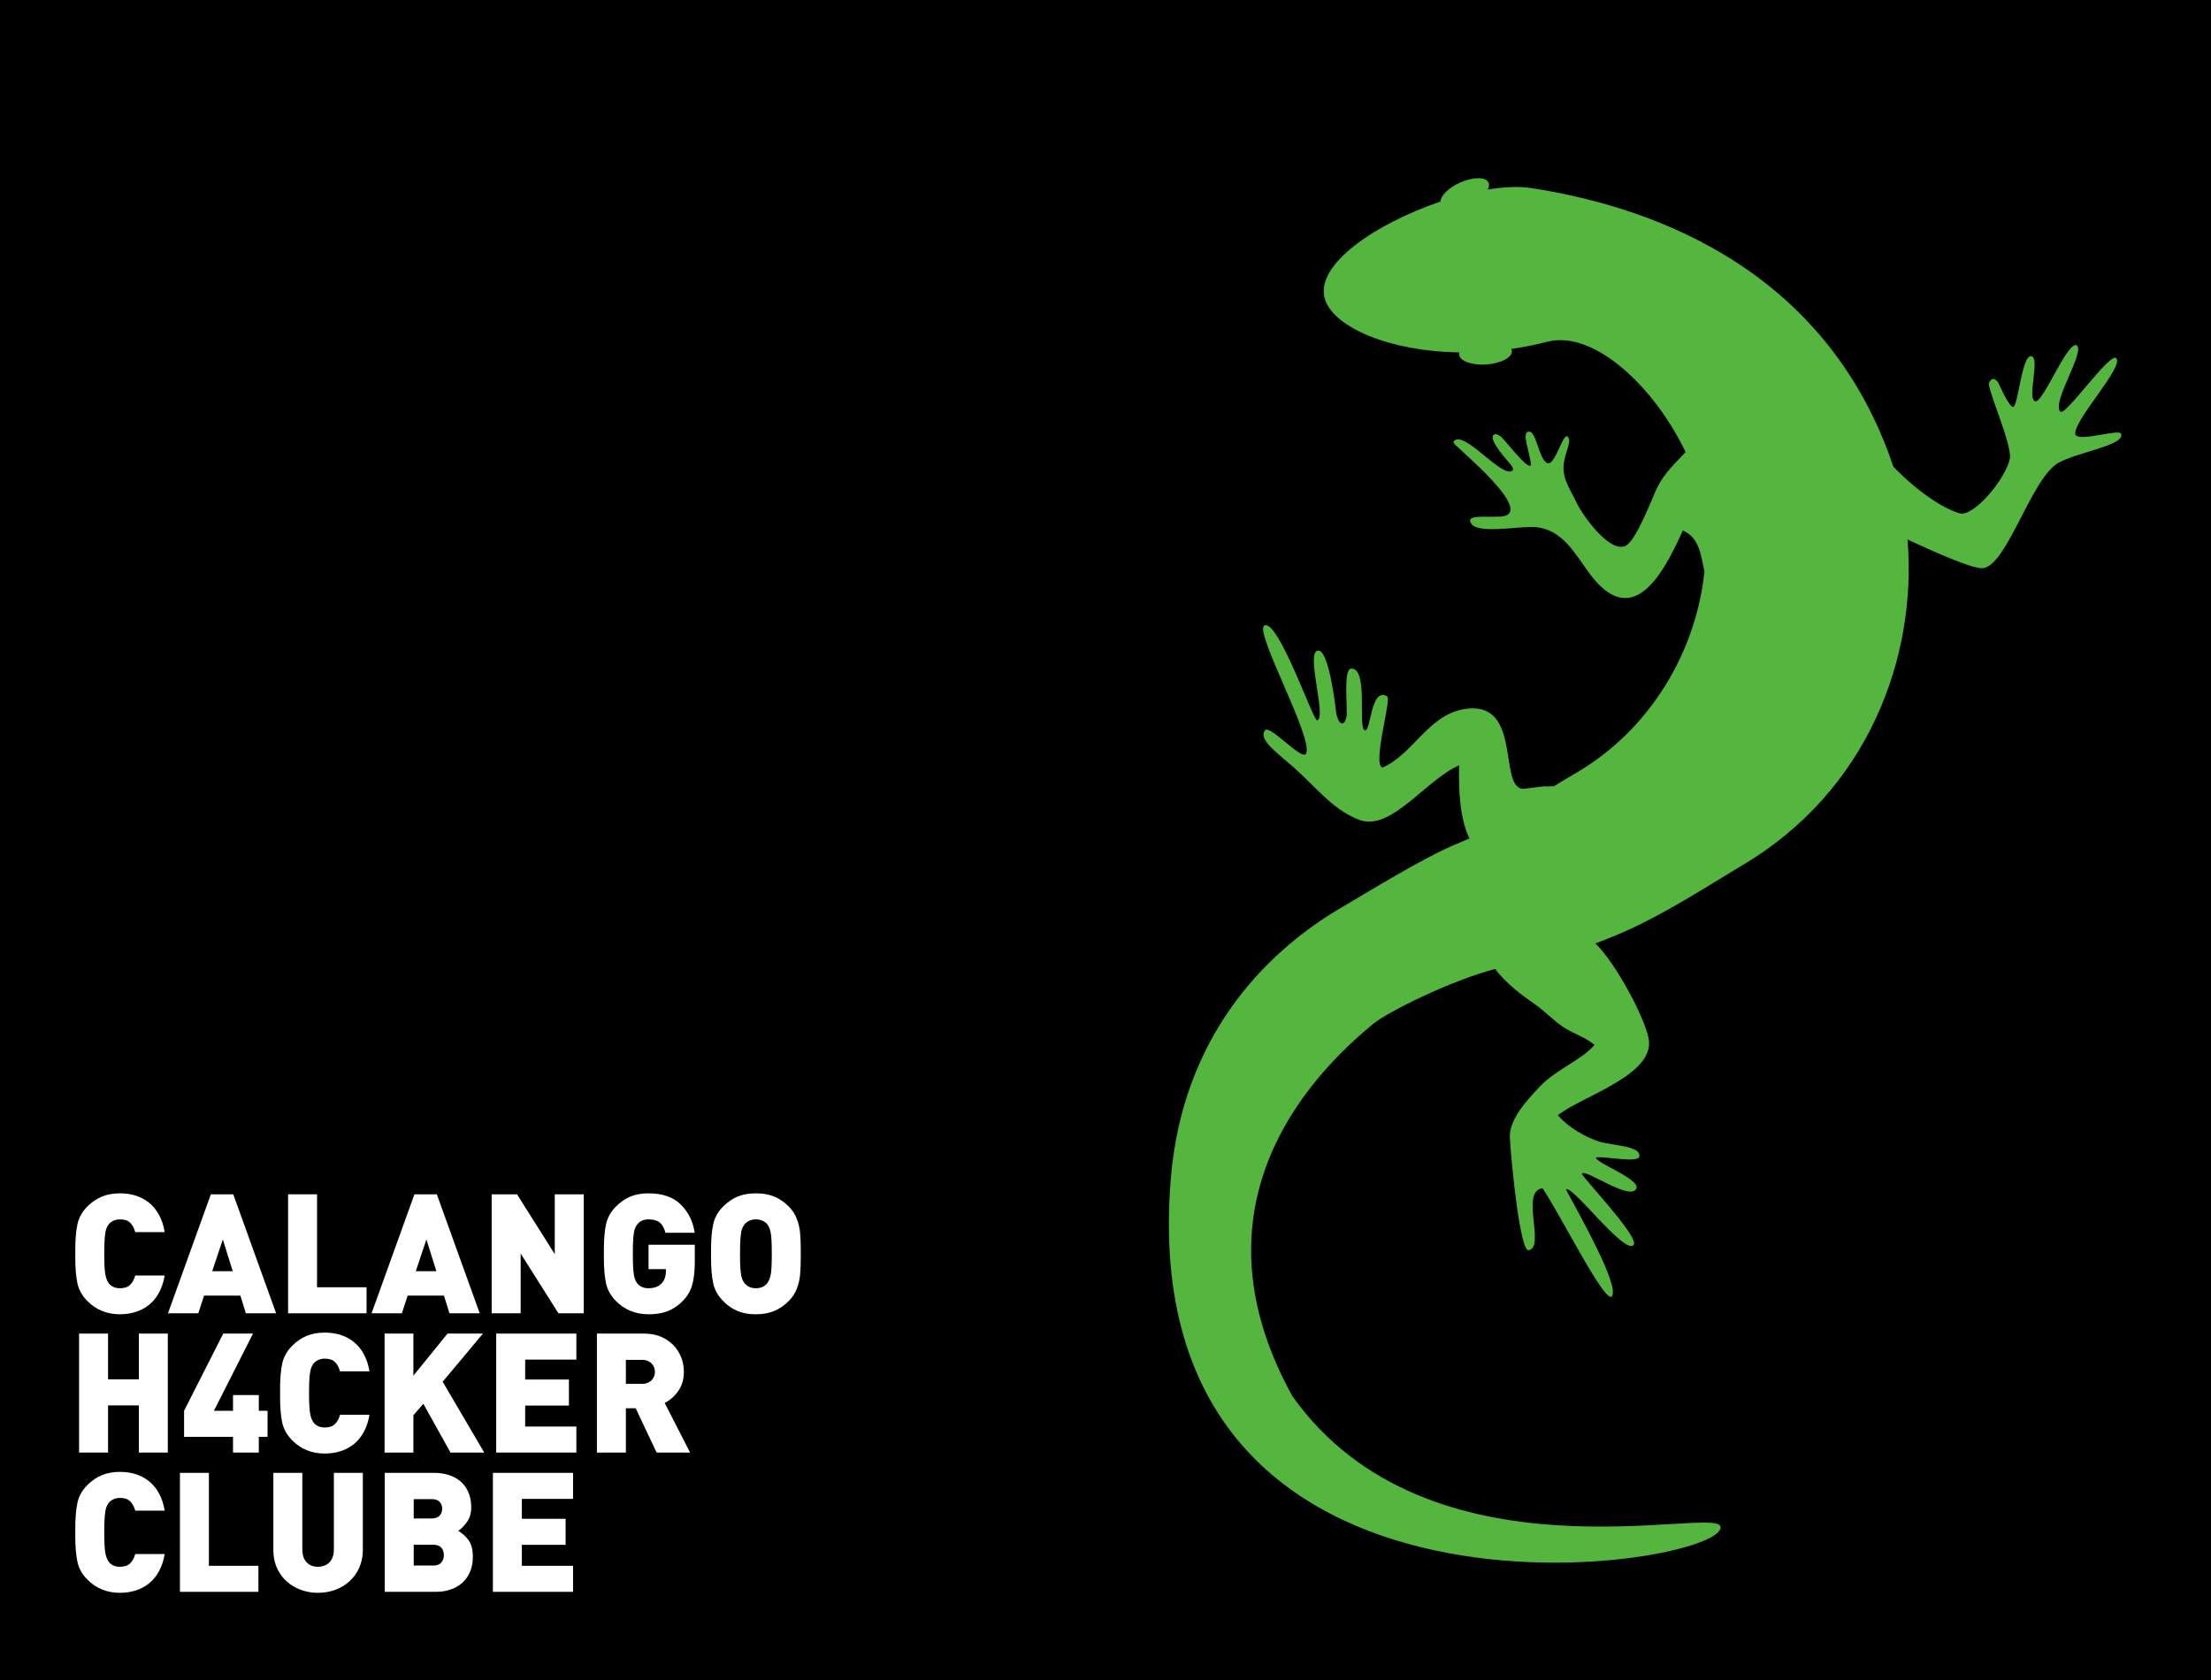 <?xml version="1.0" encoding="UTF-8" standalone="no"?>
<!-- Created with Inkscape (http://www.inkscape.org/) -->

<svg
   xmlns:dc="http://purl.org/dc/elements/1.1/"
   xmlns:cc="http://creativecommons.org/ns#"
   xmlns:rdf="http://www.w3.org/1999/02/22-rdf-syntax-ns#"
   xmlns:svg="http://www.w3.org/2000/svg"
   xmlns="http://www.w3.org/2000/svg"
   xmlns:sodipodi="http://sodipodi.sourceforge.net/DTD/sodipodi-0.dtd"
   xmlns:inkscape="http://www.inkscape.org/namespaces/inkscape"
   id="svg2"
   version="1.1"
   inkscape:version="0.48.5 r10040"
   width="442.913"
   height="336.613"
   xml:space="preserve"
   sodipodi:docname="125x95-reagrupado.svg"><rect width="100%" height="100%" fill="#808080" stroke="none"/><defs
     id="defs6"><clipPath
       clipPathUnits="userSpaceOnUse"
       id="clipPath18"><path
         d="m 0,0 3543,0 0,2692.91 -3543,0 L 0,0 z"
         id="path20" /></clipPath></defs><sodipodi:namedview
     pagecolor="#ffffff"
     bordercolor="#666666"
     borderopacity="1"
     objecttolerance="10"
     gridtolerance="10"
     guidetolerance="10"
     inkscape:pageopacity="0"
     inkscape:pageshadow="2"
     inkscape:window-width="1366"
     inkscape:window-height="693"
     id="namedview4"
     showgrid="false"
     inkscape:zoom="0.99150927"
     inkscape:cx="145.10156"
     inkscape:cy="151.69842"
     inkscape:window-x="0"
     inkscape:window-y="0"
     inkscape:window-maximized="1"
     inkscape:current-layer="g10" /><g
     id="g10"
     inkscape:groupmode="layer"
     inkscape:label="ink_ext_XXXXXX"
     transform="matrix(1.25,0,0,-1.25,0,336.613)"><path
       inkscape:connector-curvature="0"
       id="path22"
       style="fill:#000000;fill-opacity:1;fill-rule:nonzero;stroke:none"
       d="m 0,0 354.331,0 0,269.291 L 0,269.291 0,0 z" /><path
       inkscape:connector-curvature="0"
       id="path26"
       style="fill:#ffffff;fill-opacity:1;fill-rule:evenodd;stroke:none"
       d="m 150.609,209.814 c 0.202,0 0.402,0 0.601,0 -0.199,0 -0.399,0 -0.601,0" /><path
       inkscape:connector-curvature="0"
       id="path28"
       style="fill:#211d1d;fill-opacity:1;fill-rule:evenodd;stroke:none"
       d="m 150.912,191.656 c 0.199,0 0.398,0 0.598,0 -0.2,0 -0.399,0 -0.598,0" /><path
       inkscape:connector-curvature="0"
       id="path30"
       style="fill:#100f0d;fill-opacity:1;fill-rule:evenodd;stroke:none"
       d="m 137.716,184.089 c 0.199,0 0.397,0 0.598,0 -0.201,0 -0.399,0 -0.598,0" /><path
       inkscape:connector-curvature="0"
       id="path46"
       style="fill:#54b53f;fill-opacity:1;fill-rule:nonzero;stroke:none"
       d="m 187.618,80.205 c 1.847,22.95 15.149,36.322 26.878,43.33 4.66,2.723 13.78,8.394 19.091,10.545 0.688,0.28 1.308,0.554 1.898,0.823 -1.488,3.084 -1.758,7.46 -1.654,11.704 -5.311,-2.289 -10.913,-10.652 -15.984,-8.74 -4.746,1.792 -7.417,6.017 -12.12,9.776 -0.726,0.763 -3.993,3.006 -3.081,4.438 0.471,1.566 5.924,-4.759 6.633,-3.628 1.404,2.25 -8.379,19.643 -6.652,20.578 2.238,1.046 7.892,-15.47 8.445,-15.195 1.61,0.314 -1.914,11.025 0.151,11.175 1.754,0.129 2.778,-8.842 2.939,-10.166 0.499,-2.134 1.442,-1.876 1.659,-0.156 0.045,2.284 -0.439,7.009 0.596,7.421 3.022,0.403 1.084,-9.717 2.335,-9.883 0.992,-0.104 0.903,7.035 3.569,5.429 0.672,-0.543 -2.418,-10.876 -0.788,-11.402 5.107,2.16 7.514,8.975 13.913,9.47 8.379,0.647 4.712,-12.631 8.616,-12.884 0.074,-0.004 3.415,0.412 3.492,0.419 0.194,-0.046 0.83,-0.018 1.475,0.006 1.035,0.641 2.176,1.328 3.463,2.073 11.883,6.911 19.315,19.379 20.658,32.363 -0.6,2.681 -0.797,5.392 -3.461,6.551 -3.305,-7.351 -8.226,-16.184 -15.103,-6.69 -2.349,3.242 -4.193,6.717 -8.335,7.224 -2.397,0.297 -9.653,-1.286 -10.55,0.709 -0.804,1.382 2.889,0.832 3.997,0.981 7.363,-0.39 -4.736,9.78 -5.531,10.64 -0.473,0.502 -1.482,1.141 -1.162,1.487 1.767,1.738 7.743,-6.123 9.409,-4.728 0.233,0.327 -0.278,0.904 -0.472,1.144 -1.499,1.69 -2.869,3.517 -2.732,4.302 0.242,0.785 1.233,0.17 1.685,-0.386 1.383,-1.545 4.036,-4.955 4.433,-4.19 -0.034,1.827 -1.643,5.339 -0.294,5.361 1.189,0.021 1.556,-4.243 2.842,-5.017 1.358,-0.783 2.668,5.4 3.454,4.084 0.562,-0.823 -0.709,-2.734 -0.763,-4.668 -0.066,-2.265 1.247,-3.961 2.126,-5.856 0.849,-1.824 5.112,-7.893 7.702,-6.904 1.831,0.702 4.386,7.835 5.244,9.516 1.177,2.296 2.936,3.876 4.485,5.559 -4.799,10.14 -14.533,19.667 -22.186,17.685 -1.935,-0.499 -3.854,-0.874 -5.745,-1.154 0.05,-0.102 0.089,-0.209 0.1,-0.322 0.067,-1.038 -1.77,-2.004 -4.103,-2.163 -2.332,-0.157 -4.275,0.559 -4.347,1.596 -0.008,0.111 0.015,0.229 0.054,0.342 -11.271,0.153 -20.073,4.029 -21.542,8.441 -1.858,5.59 8.271,12.274 18.509,15.743 0.011,0.937 1.289,2.214 3.133,3.039 2.108,0.935 4.152,0.926 4.568,-0.024 0.139,-0.317 0.066,-0.694 -0.15,-1.095 2.59,0.425 4.971,0.543 6.902,0.245 22.087,-3.382 46.953,-14.37 57.421,-42.706 0.23,-0.638 0.451,-1.279 0.663,-1.931 3.295,-3.475 7.707,-6.686 10.693,-7.519 2.124,-0.587 7.278,5.361 8.019,8.832 0.173,2.567 -3.035,9.524 -3.402,11.948 0.471,1.201 1.089,0.735 1.38,0.366 0.179,-0.017 1.363,-3.255 2.366,-4.035 0.959,-0.809 1.438,8.286 3.063,8.09 1.498,-0.183 -0.736,-6.806 0.635,-7.237 1.273,-0.282 5.134,9.636 6.64,8.988 1.452,-0.981 -4.053,-9.152 -2.61,-10.641 0.782,-0.82 7.935,9.551 8.949,8.572 1.363,-1.321 -6.994,-10.111 -6.549,-12.241 0.605,-1.253 7.032,0.964 7.315,0.124 0.815,-1.796 -6.975,-2.958 -10.001,-4.647 -4.339,-2.423 -8.14,-16.198 -12.027,-16.89 -1.488,-0.263 -7.423,2.386 -12.176,4.578 1.556,-18.844 -6.319,-40.367 -26.628,-52.297 -8.657,-5.26 -15.041,-9.4 -23.391,-12.436 3.482,-3.439 8.01,-12.167 8.545,-15.342 0.978,-5.785 -10.784,-9.176 -14.569,-12.206 1.613,-1.888 4.438,-3.556 6.737,-4.253 2.003,-0.614 6.574,-0.626 6.335,-2.348 -0.148,-1.081 -5.329,0.009 -6.94,-0.144 -0.389,-0.781 7.328,-3.53 6.425,-5.071 -1.112,-1.898 -8.11,3.271 -8.695,2.468 -0.198,-0.347 9.395,-10.303 8.276,-11.469 -1.49,-1.561 -10.014,9.914 -10.83,8.908 2.283,-4.264 8.618,-15.461 7.351,-17.101 -1.047,-1.369 -8.075,12.773 -11.1,17.299 -3.643,-0.349 0.506,-9.542 -2.26,-9.926 -1.291,-0.174 -2.687,13.035 -2.985,17.999 -0.18,2.967 2.789,6.104 4.852,8.286 2.534,2.682 6.619,4.175 8.711,6.627 -1.491,1.28 -3.584,1.866 -5.15,2.959 -1.479,1.026 -2.891,2.496 -4.336,3.512 -2.111,1.486 -4.713,3.359 -6.424,5.712 -7.35,-1.958 -17.002,-6.811 -19.473,-8.732 -8.537,-7.046 -30.617,-27.955 -13.029,-59.763 21.817,-30.661 67.684,-17.497 68.589,-20.868 1.713,-6.401 -94.376,-22.393 -88.089,55.587" /><g
       transform="translate(-51.44,-138.048)"
       id="g3188"
       style="fill:#ffffff"><path
         d="m 78.333,174.504 -4.64,0 0,7.56 -4.939,0 0,-7.56 -4.641,0 0,19.071 4.641,0 0,-7.338 4.939,0 0,7.338 4.64,0 0,-19.071"
         style="fill:#ffffff;fill-opacity:1;fill-rule:nonzero;stroke:none"
         id="path62"
         inkscape:connector-curvature="0" /><path
         d="m 94.316,177.028 -1.4,0 0,-2.524 -4.135,0 0,2.524 -7.842,0 0,4.173 6.276,12.374 4.771,0 -6.263,-12.374 3.059,0 0,2.525 4.135,0 0,-2.525 1.4,0 0,-4.173"
         style="fill:#ffffff;fill-opacity:1;fill-rule:nonzero;stroke:none"
         id="path64"
         inkscape:connector-curvature="0" /><path
         d="m 110.649,180.56 c -0.164,-1.012 -0.46,-1.917 -0.887,-2.714 -0.426,-0.798 -0.958,-1.455 -1.593,-1.969 -0.635,-0.514 -1.348,-0.898 -2.143,-1.151 -0.795,-0.253 -1.64,-0.379 -2.539,-0.379 -2.097,0 -3.845,0.715 -5.245,2.145 -0.827,0.837 -1.355,1.788 -1.579,2.852 -0.225,1.063 -0.337,2.415 -0.337,4.054 l 0,1.282 c 0,1.64 0.112,2.993 0.337,4.062 0.225,1.068 0.752,2.021 1.579,2.858 0.709,0.715 1.487,1.249 2.331,1.602 0.847,0.353 1.817,0.53 2.914,0.53 0.943,0 1.805,-0.129 2.591,-0.386 0.786,-0.257 1.488,-0.641 2.11,-1.151 0.623,-0.51 1.148,-1.16 1.574,-1.949 0.427,-0.789 0.723,-1.698 0.887,-2.728 l -4.718,0 c -0.164,0.62 -0.43,1.115 -0.797,1.486 -0.367,0.37 -0.91,0.555 -1.627,0.555 -0.398,0 -0.754,-0.074 -1.069,-0.222 -0.316,-0.148 -0.569,-0.341 -0.759,-0.576 -0.164,-0.209 -0.296,-0.46 -0.395,-0.752 -0.099,-0.292 -0.178,-0.737 -0.234,-1.334 -0.056,-0.597 -0.084,-1.476 -0.084,-2.636 0,-1.543 0.056,-2.627 0.169,-3.25 0.112,-0.623 0.294,-1.11 0.544,-1.459 0.415,-0.541 1.024,-0.81 1.828,-0.81 0.7,0 1.238,0.185 1.614,0.555 0.376,0.371 0.646,0.866 0.81,1.485 l 4.718,0"
         style="fill:#ffffff;fill-opacity:1;fill-rule:nonzero;stroke:none"
         id="path66"
         inkscape:connector-curvature="0" /><path
         d="m 129.043,174.504 -5.405,0 -4.355,7.822 -1.595,-1.845 0,-5.977 -4.615,0 0,19.071 4.615,0 0,-6.75 5.471,6.75 5.677,0 -6.455,-7.718 6.662,-11.353"
         style="fill:#ffffff;fill-opacity:1;fill-rule:nonzero;stroke:none"
         id="path68"
         inkscape:connector-curvature="0" /><path
         d="m 143.808,174.504 -12.846,0 0,19.071 12.846,0 0,-4.173 -8.205,0 0,-3.191 7.013,0 0,-4.173 -7.013,0 0,-3.362 8.205,0 0,-4.172"
         style="fill:#ffffff;fill-opacity:1;fill-rule:nonzero;stroke:none"
         id="path70"
         inkscape:connector-curvature="0" /><path
         d="m 156.395,187.434 c 0,0.337 -0.08,0.656 -0.24,0.952 -0.162,0.294 -0.395,0.532 -0.702,0.709 -0.309,0.178 -0.665,0.268 -1.074,0.268 l -2.637,0 0,-3.845 2.637,0 c 0.409,0 0.765,0.089 1.074,0.268 0.307,0.176 0.54,0.412 0.702,0.704 0.16,0.29 0.24,0.606 0.24,0.944 z m 5.639,-12.93 -5.367,0 -3.353,7.102 -1.572,0 0,-7.102 -4.641,0 0,19.071 7.486,0 c 1.354,0 2.517,-0.286 3.482,-0.857 0.969,-0.571 1.703,-1.323 2.208,-2.256 0.506,-0.933 0.759,-1.941 0.759,-3.022 0,-1.194 -0.301,-2.217 -0.899,-3.067 -0.598,-0.851 -1.324,-1.489 -2.178,-1.916 l 4.075,-7.953"
         style="fill:#ffffff;fill-opacity:1;fill-rule:nonzero;stroke:none"
         id="path72"
         inkscape:connector-curvature="0" /></g><g
       transform="translate(-51.44,-138.048)"
       id="g3155"
       style="fill:#ffffff"><path
         d="m 77.828,202.884 c -0.164,-1.012 -0.46,-1.917 -0.888,-2.714 -0.426,-0.799 -0.957,-1.455 -1.592,-1.969 -0.635,-0.515 -1.348,-0.898 -2.143,-1.151 -0.795,-0.253 -1.64,-0.38 -2.539,-0.38 -2.098,0 -3.845,0.716 -5.246,2.146 -0.827,0.837 -1.355,1.788 -1.579,2.851 -0.225,1.064 -0.337,2.415 -0.337,4.055 l 0,1.282 c 0,1.639 0.112,2.993 0.337,4.061 0.225,1.069 0.752,2.021 1.579,2.858 0.709,0.716 1.487,1.25 2.332,1.603 0.846,0.353 1.817,0.529 2.914,0.529 0.942,0 1.804,-0.128 2.591,-0.385 0.786,-0.258 1.488,-0.641 2.111,-1.152 0.623,-0.51 1.147,-1.159 1.573,-1.948 0.428,-0.79 0.724,-1.699 0.888,-2.728 l -4.718,0 c -0.165,0.619 -0.43,1.115 -0.797,1.485 -0.367,0.371 -0.91,0.556 -1.627,0.556 -0.398,0 -0.754,-0.074 -1.07,-0.222 -0.315,-0.149 -0.568,-0.341 -0.758,-0.576 -0.164,-0.209 -0.296,-0.46 -0.396,-0.752 -0.099,-0.292 -0.177,-0.737 -0.233,-1.335 -0.056,-0.596 -0.084,-1.475 -0.084,-2.635 0,-1.544 0.056,-2.627 0.168,-3.25 0.113,-0.624 0.294,-1.11 0.544,-1.459 0.415,-0.541 1.024,-0.811 1.828,-0.811 0.7,0 1.238,0.185 1.614,0.556 0.376,0.371 0.646,0.865 0.811,1.485 l 4.718,0"
         style="fill:#ffffff;fill-opacity:1;fill-rule:nonzero;stroke:none"
         id="path48"
         inkscape:connector-curvature="0" /><path
         d="m 88.742,203.577 -1.594,5.088 -1.698,-5.088 3.293,0 z m 6.948,-6.749 -4.848,0 -0.881,2.838 -5.82,0 -0.92,-2.838 -4.861,0 6.87,19.07 3.591,0 6.87,-19.07"
         style="fill:#ffffff;fill-opacity:1;fill-rule:nonzero;stroke:none"
         id="path50"
         inkscape:connector-curvature="0" /><path
         d="m 110.183,196.828 -12.574,0 0,19.07 4.641,0 0,-14.898 7.933,0 0,-4.172"
         style="fill:#ffffff;fill-opacity:1;fill-rule:nonzero;stroke:none"
         id="path52"
         inkscape:connector-curvature="0" /><path
         d="m 121.37,203.577 -1.595,5.088 -1.698,-5.088 3.293,0 z m 6.948,-6.749 -4.848,0 -0.882,2.838 -5.82,0 -0.92,-2.838 -4.862,0 6.871,19.07 3.59,0 6.871,-19.07"
         style="fill:#ffffff;fill-opacity:1;fill-rule:nonzero;stroke:none"
         id="path54"
         inkscape:connector-curvature="0" /><path
         d="m 144.988,196.828 -4.057,0 -6.054,9.588 0,-9.588 -4.641,0 0,19.07 4.06,0 6.051,-9.587 0,9.587 4.641,0 0,-19.07"
         style="fill:#ffffff;fill-opacity:1;fill-rule:nonzero;stroke:none"
         id="path56"
         inkscape:connector-curvature="0" /><path
         d="m 162.786,205.16 c 0,-1.57 -0.14,-2.839 -0.422,-3.806 -0.281,-0.969 -0.78,-1.815 -1.494,-2.538 -0.511,-0.523 -1.057,-0.946 -1.641,-1.269 -0.581,-0.323 -1.187,-0.549 -1.818,-0.68 -0.631,-0.131 -1.307,-0.197 -2.034,-0.197 -2.097,0 -3.845,0.716 -5.245,2.146 -0.827,0.837 -1.355,1.788 -1.579,2.851 -0.225,1.064 -0.337,2.415 -0.337,4.055 l 0,1.282 c 0,1.639 0.112,2.993 0.337,4.061 0.224,1.069 0.752,2.021 1.579,2.858 0.717,0.724 1.491,1.261 2.318,1.609 0.83,0.349 1.804,0.523 2.927,0.523 2.245,0 3.974,-0.605 5.188,-1.817 1.212,-1.213 1.944,-2.713 2.195,-4.5 l -4.68,0 c -0.19,0.75 -0.492,1.295 -0.907,1.635 -0.415,0.34 -1.016,0.51 -1.802,0.51 -0.795,0 -1.404,-0.279 -1.828,-0.837 -0.155,-0.201 -0.283,-0.448 -0.382,-0.739 -0.099,-0.293 -0.175,-0.742 -0.227,-1.348 -0.052,-0.605 -0.078,-1.471 -0.078,-2.596 0,-1.125 0.026,-1.992 0.078,-2.603 0.052,-0.611 0.128,-1.064 0.227,-1.36 0.099,-0.297 0.227,-0.545 0.382,-0.746 0.415,-0.541 1.024,-0.811 1.828,-0.811 0.907,0 1.599,0.253 2.074,0.759 0.475,0.48 0.713,1.155 0.713,2.027 l 0,0.275 -2.787,0 0,3.911 7.415,0 0,-2.655"
         style="fill:#ffffff;fill-opacity:1;fill-rule:nonzero;stroke:none"
         id="path58"
         inkscape:connector-curvature="0" /><path
         d="m 175.126,206.363 c 0,1.622 -0.054,2.729 -0.162,3.323 -0.108,0.592 -0.283,1.046 -0.525,1.36 -0.172,0.244 -0.425,0.445 -0.758,0.601 -0.333,0.157 -0.702,0.236 -1.108,0.236 -0.398,0 -0.757,-0.076 -1.076,-0.229 -0.32,-0.152 -0.579,-0.355 -0.778,-0.608 -0.156,-0.201 -0.283,-0.448 -0.383,-0.739 -0.099,-0.293 -0.174,-0.742 -0.226,-1.348 -0.052,-0.605 -0.078,-1.471 -0.078,-2.596 0,-1.116 0.026,-1.977 0.078,-2.583 0.052,-0.606 0.127,-1.053 0.226,-1.341 0.1,-0.287 0.227,-0.532 0.383,-0.732 0.441,-0.576 1.059,-0.864 1.854,-0.864 0.803,0 1.426,0.288 1.866,0.864 0.242,0.339 0.417,0.795 0.525,1.366 0.108,0.572 0.162,1.668 0.162,3.29 z m 4.642,0 0,-0.641 c 0,-1.064 -0.038,-1.979 -0.112,-2.747 -0.072,-0.767 -0.248,-1.508 -0.524,-2.223 -0.277,-0.715 -0.698,-1.361 -1.269,-1.936 -0.699,-0.707 -1.47,-1.241 -2.311,-1.603 -0.843,-0.361 -1.834,-0.543 -2.973,-0.543 -0.769,0 -1.46,0.081 -2.078,0.242 -0.618,0.162 -1.188,0.399 -1.709,0.713 -0.523,0.314 -1.018,0.711 -1.484,1.191 -0.828,0.837 -1.355,1.788 -1.579,2.851 -0.226,1.064 -0.338,2.415 -0.338,4.055 l 0,1.282 c 0,1.639 0.112,2.993 0.338,4.061 0.224,1.069 0.751,2.021 1.579,2.858 0.717,0.724 1.492,1.261 2.324,1.609 0.834,0.349 1.817,0.523 2.947,0.523 1.139,0 2.128,-0.176 2.966,-0.529 0.837,-0.353 1.61,-0.887 2.318,-1.603 0.571,-0.575 0.992,-1.223 1.269,-1.942 0.276,-0.719 0.452,-1.463 0.524,-2.23 0.074,-0.767 0.112,-1.683 0.112,-2.747 l 0,-0.641"
         style="fill:#ffffff;fill-opacity:1;fill-rule:nonzero;stroke:none"
         id="path60"
         inkscape:connector-curvature="0" /><path
         d="m 77.828,158.236 c -0.164,-1.011 -0.46,-1.916 -0.888,-2.714 -0.426,-0.798 -0.957,-1.454 -1.592,-1.968 -0.635,-0.515 -1.348,-0.899 -2.143,-1.152 -0.795,-0.253 -1.64,-0.379 -2.539,-0.379 -2.098,0 -3.845,0.715 -5.246,2.145 -0.827,0.837 -1.355,1.788 -1.579,2.852 -0.225,1.063 -0.337,2.415 -0.337,4.055 l 0,1.281 c 0,1.64 0.112,2.994 0.337,4.062 0.225,1.068 0.752,2.021 1.579,2.858 0.709,0.715 1.487,1.249 2.332,1.603 0.846,0.352 1.817,0.529 2.914,0.529 0.942,0 1.804,-0.129 2.591,-0.386 0.786,-0.257 1.488,-0.641 2.111,-1.151 0.623,-0.51 1.147,-1.16 1.573,-1.949 0.428,-0.789 0.724,-1.698 0.888,-2.727 l -4.718,0 c -0.165,0.619 -0.43,1.114 -0.797,1.485 -0.367,0.37 -0.91,0.555 -1.627,0.555 -0.398,0 -0.754,-0.073 -1.07,-0.222 -0.315,-0.148 -0.568,-0.34 -0.758,-0.576 -0.164,-0.209 -0.296,-0.459 -0.396,-0.751 -0.099,-0.292 -0.177,-0.737 -0.233,-1.335 -0.056,-0.597 -0.084,-1.476 -0.084,-2.635 0,-1.544 0.056,-2.627 0.168,-3.251 0.113,-0.623 0.294,-1.11 0.544,-1.458 0.415,-0.541 1.024,-0.811 1.828,-0.811 0.7,0 1.238,0.185 1.614,0.555 0.376,0.371 0.646,0.866 0.811,1.485 l 4.718,0"
         style="fill:#ffffff;fill-opacity:1;fill-rule:nonzero;stroke:none"
         id="path74"
         inkscape:connector-curvature="0" /><path
         d="m 92.852,152.18 -12.574,0 0,19.071 4.641,0 0,-14.898 7.933,0 0,-4.173"
         style="fill:#ffffff;fill-opacity:1;fill-rule:nonzero;stroke:none"
         id="path76"
         inkscape:connector-curvature="0" /><path
         d="m 109.586,158.877 c 0,-1.003 -0.185,-1.931 -0.557,-2.786 -0.371,-0.855 -0.89,-1.587 -1.555,-2.197 -0.666,-0.611 -1.435,-1.075 -2.308,-1.394 -0.873,-0.318 -1.797,-0.477 -2.774,-0.477 -1.288,0 -2.482,0.284 -3.584,0.851 -1.102,0.566 -1.971,1.371 -2.606,2.413 -0.635,1.042 -0.953,2.238 -0.953,3.59 l 0,12.374 4.641,0 0,-12.269 c 0,-0.872 0.223,-1.555 0.67,-2.047 0.445,-0.493 1.059,-0.739 1.838,-0.739 0.504,0 0.949,0.109 1.338,0.327 0.391,0.218 0.689,0.536 0.899,0.955 0.207,0.418 0.311,0.919 0.311,1.504 l 0,12.269 4.64,0 0,-12.374"
         style="fill:#ffffff;fill-opacity:1;fill-rule:nonzero;stroke:none"
         id="path78"
         inkscape:connector-curvature="0" /><path
         d="m 122.575,158.073 c 0,0.46 -0.134,0.85 -0.402,1.173 -0.268,0.32 -0.7,0.482 -1.296,0.482 l -3.137,0 0,-3.336 3.137,0 c 0.588,0 1.018,0.166 1.29,0.495 0.272,0.329 0.408,0.726 0.408,1.186 z m -0.272,7.416 c 0,0.426 -0.132,0.789 -0.395,1.094 -0.264,0.304 -0.69,0.456 -1.277,0.456 l -2.891,0 0,-3.1 2.891,0 c 0.57,0 0.992,0.153 1.264,0.456 0.272,0.303 0.408,0.669 0.408,1.094 z m 4.913,-7.689 c 0,-0.896 -0.147,-1.694 -0.441,-2.391 -0.294,-0.698 -0.704,-1.286 -1.229,-1.764 -0.527,-0.479 -1.158,-0.844 -1.891,-1.092 -0.734,-0.249 -1.512,-0.373 -2.331,-0.373 l -8.224,0 0,19.071 7.836,0 c 1.276,0 2.37,-0.229 3.274,-0.687 0.908,-0.458 1.591,-1.105 2.053,-1.938 0.463,-0.833 0.694,-1.798 0.694,-2.899 0,-0.924 -0.225,-1.703 -0.674,-2.335 -0.45,-0.634 -0.916,-1.112 -1.4,-1.434 0.622,-0.375 1.166,-0.87 1.633,-1.483 0.466,-0.615 0.7,-1.506 0.7,-2.675"
         style="fill:#ffffff;fill-opacity:1;fill-rule:nonzero;stroke:none"
         id="path80"
         inkscape:connector-curvature="0" /><path
         d="m 143.277,152.18 -12.846,0 0,19.071 12.846,0 0,-4.172 -8.206,0 0,-3.192 7.013,0 0,-4.173 -7.013,0 0,-3.361 8.206,0 0,-4.173"
         style="fill:#ffffff;fill-opacity:1;fill-rule:nonzero;stroke:none"
         id="path82"
         inkscape:connector-curvature="0" /></g></g></svg>